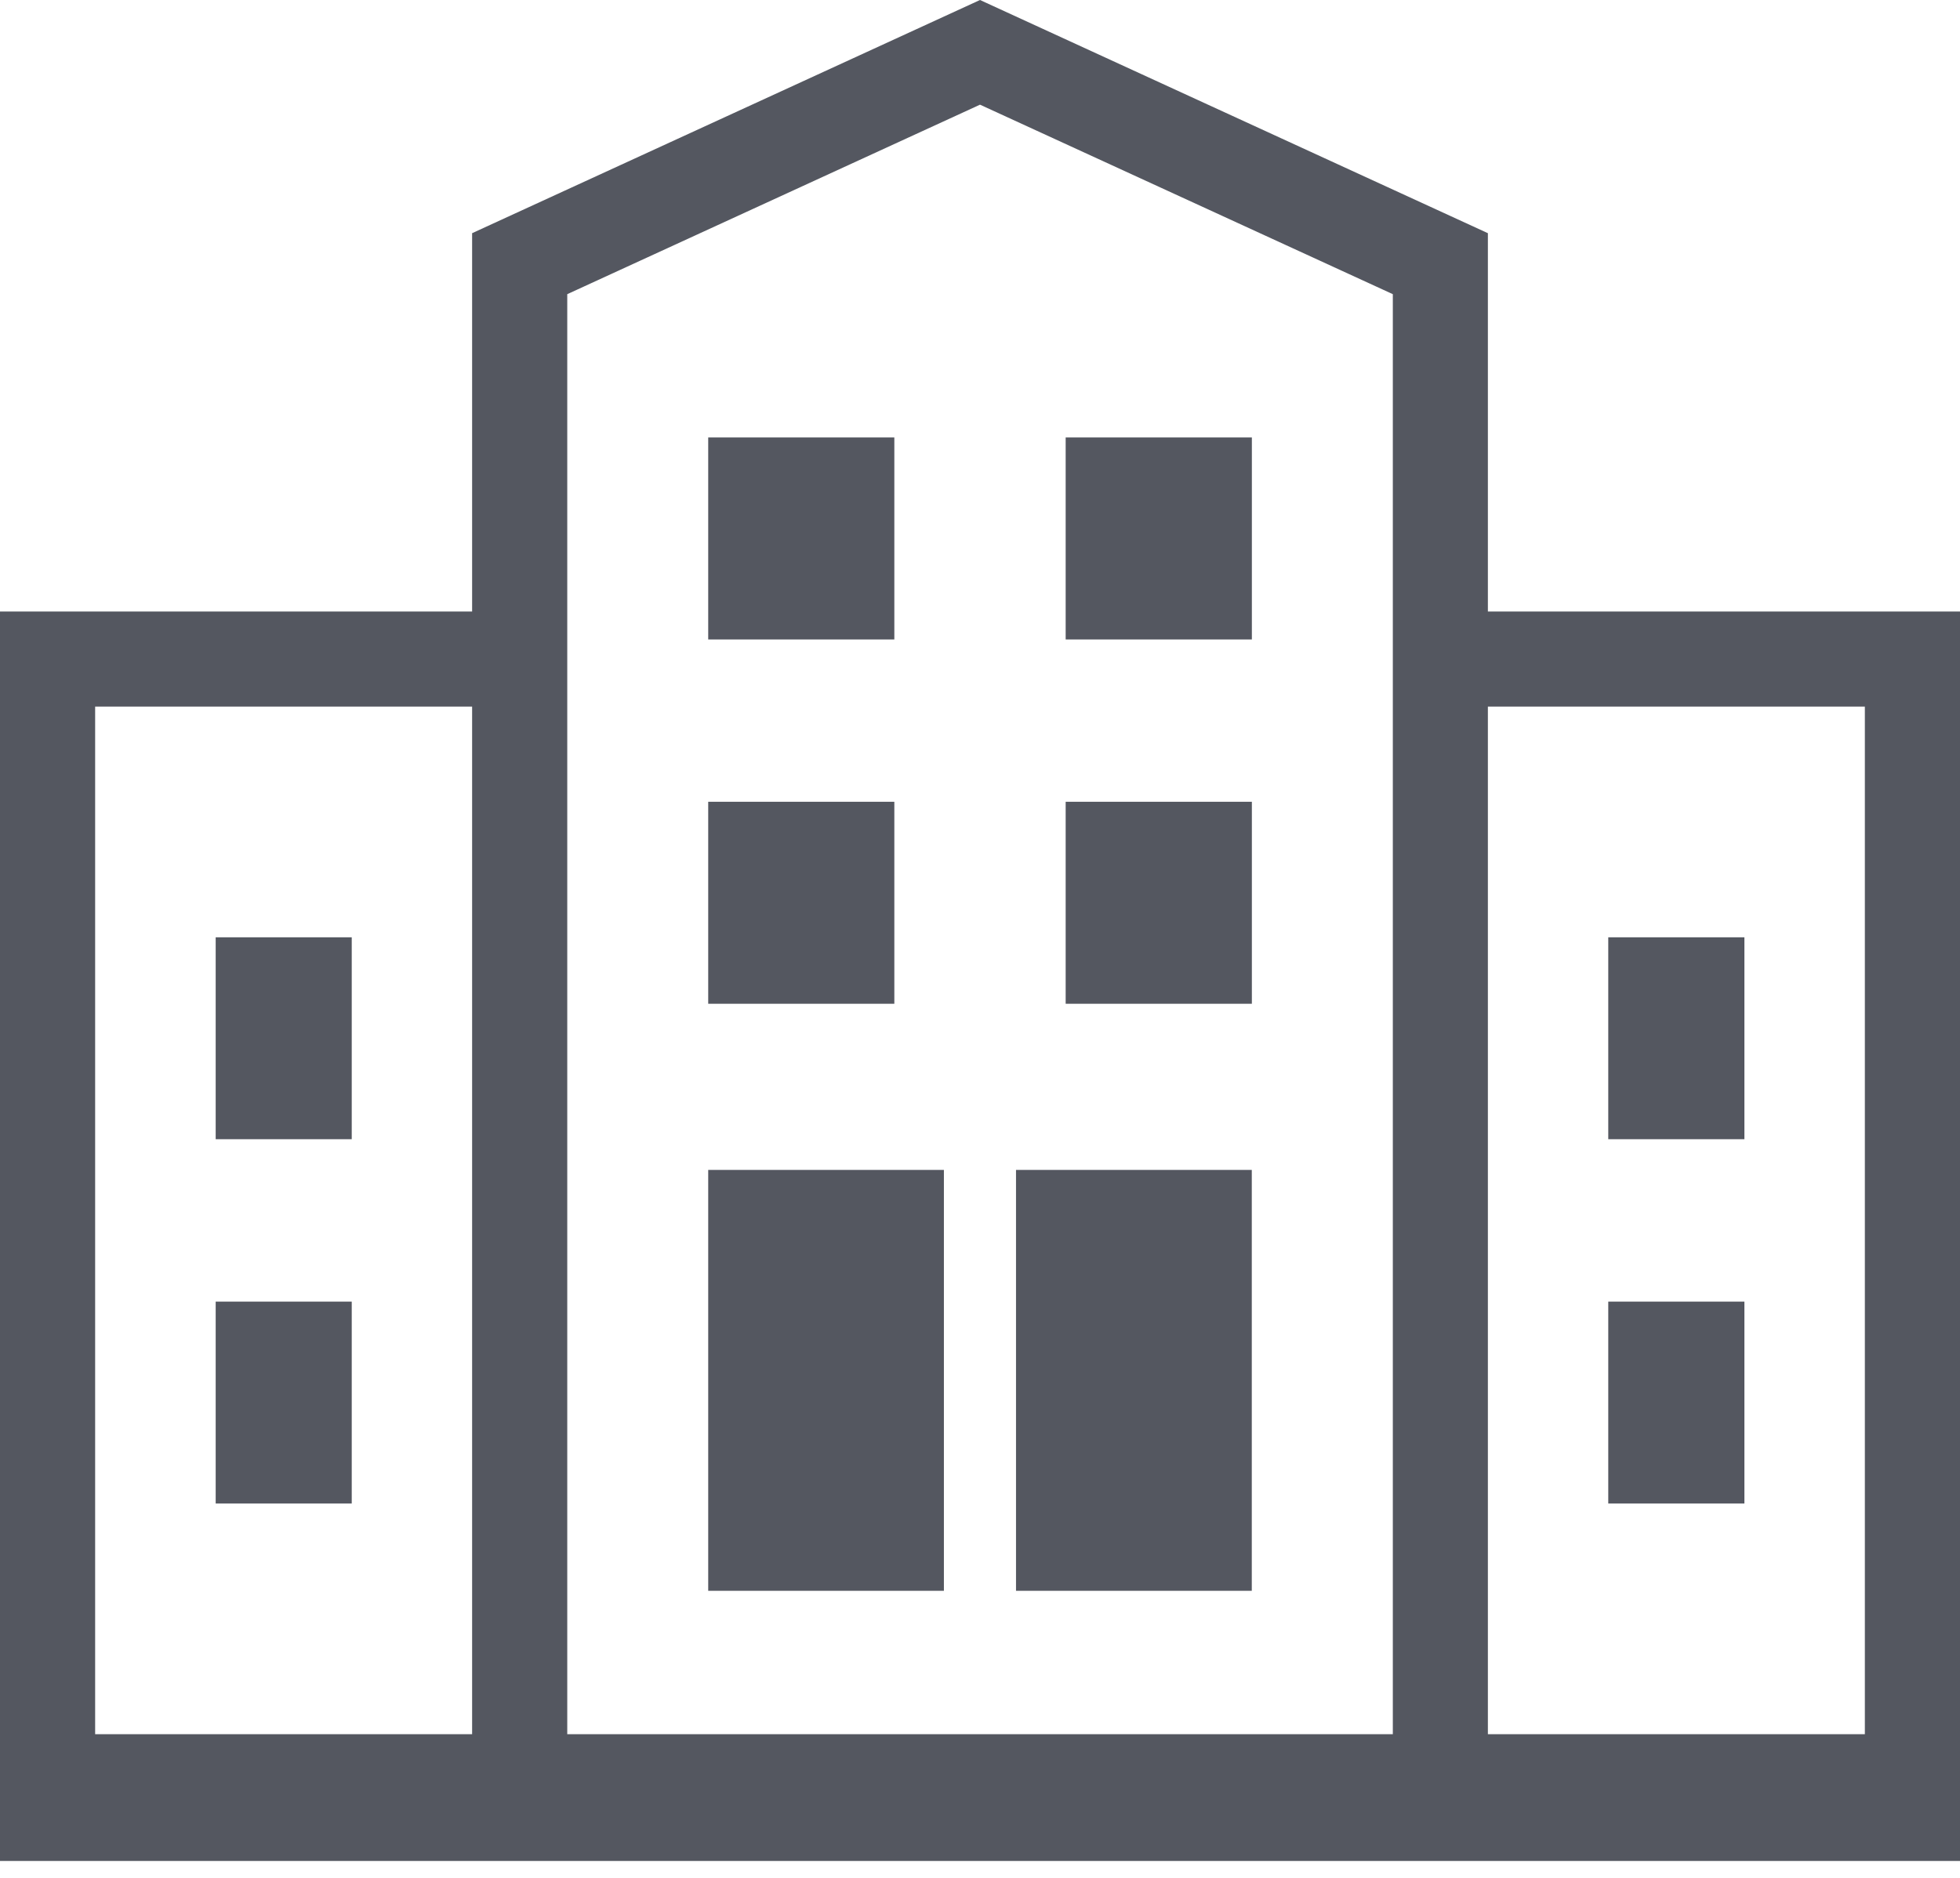 <svg width="24" height="23" viewBox="0 0 24 23" fill="none" xmlns="http://www.w3.org/2000/svg">
<path d="M4.307 15.942H2.641V18.415H4.307V15.942Z" fill="#545760"/>
<path d="M4.307 11.48H2.641V13.953H4.307V11.48Z" fill="#545760"/>
<path d="M10.951 9.82H8.672V12.294H10.951V9.82Z" fill="#545760"/>
<path d="M10.951 5.358H8.672V7.832H10.951V5.358Z" fill="#545760"/>
<path d="M11.558 14.329H8.672V19.484H11.558V14.329Z" fill="#545760"/>
<path d="M21.36 15.942H19.693V18.415H21.36V15.942Z" fill="#545760"/>
<path d="M21.36 11.48H19.693V13.953H21.36V11.48Z" fill="#545760"/>
<path d="M15.329 9.82H13.049V12.294H15.329V9.82Z" fill="#545760"/>
<path d="M15.329 5.358H13.049V7.832H15.329V5.358Z" fill="#545760"/>
<path d="M15.328 14.329H12.441V19.484H15.328V14.329Z" fill="#545760"/>
<path d="M18.219 7.49V2.856L12 0L5.781 2.856V7.49H0V22.793H24V7.49H18.219ZM5.781 21.24H1.165V8.655H5.781V21.24ZM17.055 21.24H6.946V3.603L12 1.282L17.055 3.603V21.24ZM22.835 21.24H18.219V8.655H22.835V21.24Z" fill="#545760"/>
</svg>
